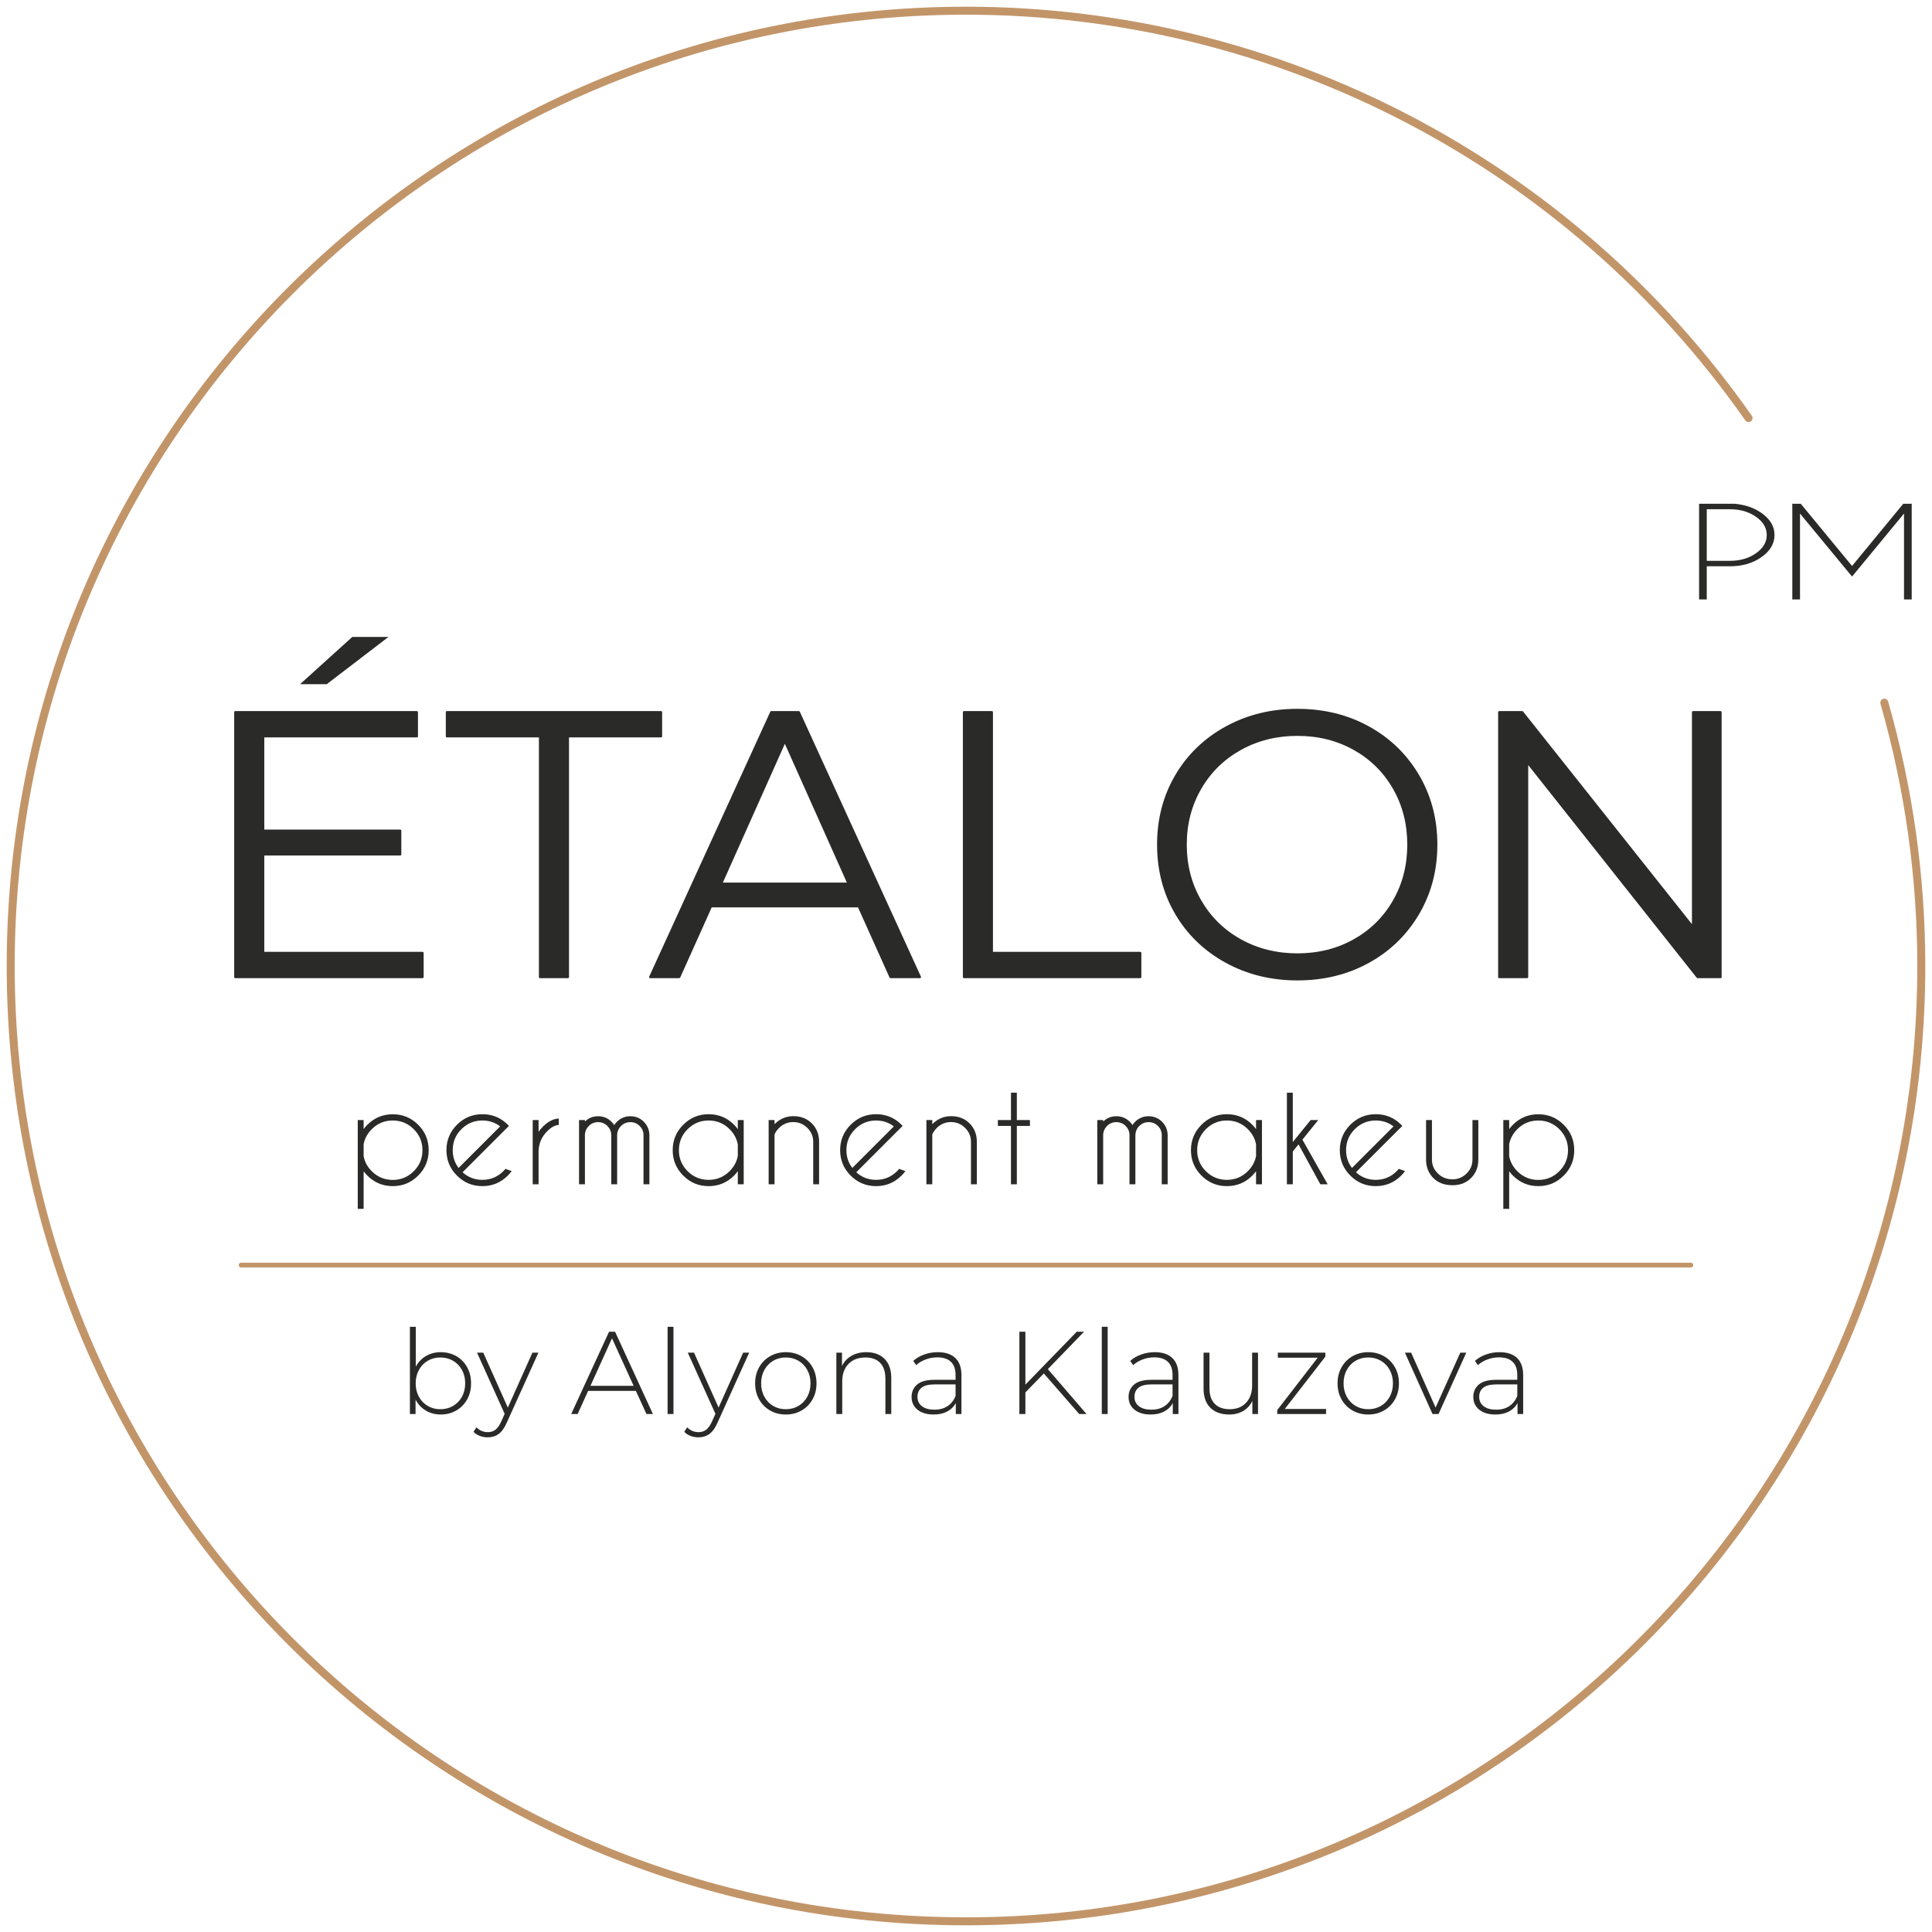 <svg width="190" height="190" viewBox="0 0 190 190" fill="none" xmlns="http://www.w3.org/2000/svg">
<path d="M185.309 69.104C187.723 77.525 188.948 86.241 188.948 95C188.948 146.887 146.886 188.949 95 188.949C43.114 188.949 1.052 146.887 1.052 95C1.052 43.114 43.114 1.052 95 1.052C125.652 1.052 154.377 16.005 171.958 41.114" stroke="#C29569" stroke-width="0.786" stroke-miterlimit="22.926" stroke-linecap="round" stroke-linejoin="round"/>
<path d="M35.183 110.148H35.761V111.036C35.869 110.891 35.992 110.748 36.128 110.612C36.82 109.924 37.652 109.581 38.626 109.581C39.603 109.581 40.438 109.926 41.126 110.614C41.816 111.304 42.158 112.136 42.158 113.116C42.158 114.089 41.816 114.922 41.126 115.612C40.438 116.304 39.604 116.648 38.626 116.648C37.652 116.648 36.82 116.304 36.128 115.612C35.992 115.475 35.869 115.333 35.761 115.188V118.883H35.183V110.148ZM35.761 112.51V113.72C35.873 114.274 36.139 114.762 36.559 115.181C37.13 115.752 37.819 116.038 38.626 116.038C39.432 116.038 40.12 115.752 40.691 115.181C41.262 114.61 41.547 113.922 41.547 113.116C41.547 112.307 41.262 111.62 40.691 111.049C40.119 110.477 39.432 110.194 38.626 110.194C37.819 110.194 37.13 110.477 36.559 111.049C36.139 111.47 35.873 111.956 35.761 112.509V112.51ZM45.492 115.284C46.037 115.781 46.685 116.031 47.437 116.031C48.243 116.031 48.933 115.746 49.504 115.174C49.577 115.102 49.645 115.027 49.708 114.95L50.321 115.168C50.209 115.321 50.082 115.471 49.941 115.612C49.249 116.304 48.414 116.648 47.437 116.648C46.464 116.648 45.631 116.304 44.939 115.612C44.249 114.922 43.904 114.087 43.904 113.109C43.904 112.134 44.249 111.301 44.939 110.612C45.631 109.922 46.464 109.575 47.437 109.575C48.274 109.575 49.005 109.827 49.631 110.328C49.735 110.414 49.838 110.509 49.941 110.612C49.978 110.651 50.016 110.689 50.051 110.728L49.612 111.165L45.493 115.284H45.492ZM49.187 110.772C48.684 110.386 48.102 110.194 47.437 110.194C46.635 110.194 45.947 110.478 45.378 111.047C44.807 111.614 44.522 112.301 44.522 113.109C44.522 113.773 44.715 114.357 45.102 114.86L49.187 110.772V110.772ZM52.388 110.148H52.966V111.299C53.087 111.128 53.225 110.963 53.385 110.805C53.895 110.293 54.418 110.025 54.954 110.001V110.631C54.589 110.649 54.213 110.851 53.822 111.242C53.273 111.787 52.988 112.442 52.966 113.206V116.469H52.388V110.148ZM56.946 110.148H57.524V110.296C57.884 109.949 58.315 109.775 58.818 109.775C59.336 109.775 59.78 109.957 60.145 110.322C60.241 110.421 60.33 110.528 60.402 110.645C60.475 110.533 60.562 110.425 60.666 110.322C61.031 109.957 61.472 109.775 61.99 109.775C62.511 109.775 62.953 109.957 63.317 110.322C63.664 110.673 63.847 111.097 63.864 111.589V116.469H63.284V111.589H63.291C63.273 111.255 63.148 110.97 62.911 110.735C62.654 110.48 62.346 110.355 61.99 110.355C61.634 110.355 61.329 110.48 61.074 110.735C60.819 110.987 60.692 111.302 60.692 111.679V116.469H60.112V111.589H60.118C60.101 111.255 59.973 110.97 59.738 110.735C59.481 110.48 59.173 110.355 58.817 110.355C58.461 110.355 58.156 110.48 57.904 110.735C57.679 110.952 57.554 111.22 57.523 111.539V116.469H56.946V110.148H56.946ZM73.138 116.469H72.559V115.181C72.449 115.331 72.326 115.476 72.192 115.612C71.502 116.304 70.667 116.649 69.689 116.649C68.714 116.649 67.881 116.304 67.192 115.612C66.5 114.922 66.155 114.09 66.155 113.117C66.155 112.137 66.5 111.302 67.192 110.612C67.882 109.922 68.714 109.575 69.689 109.575C70.667 109.575 71.502 109.92 72.192 110.612C72.326 110.748 72.449 110.893 72.559 111.043V110.149H73.138V116.469V116.469ZM72.559 113.687V112.543C72.451 111.976 72.183 111.477 71.754 111.049C71.183 110.478 70.496 110.194 69.689 110.194C68.881 110.194 68.193 110.478 67.622 111.049C67.051 111.62 66.767 112.307 66.767 113.116C66.767 113.922 67.051 114.61 67.622 115.179C68.193 115.746 68.881 116.031 69.689 116.031C70.496 116.031 71.183 115.746 71.754 115.174C72.183 114.746 72.451 114.25 72.559 113.687ZM76.17 111.559V116.469H75.592V110.148H76.17V110.555C76.697 110.029 77.312 109.768 78.011 109.768C78.758 109.768 79.364 110.003 79.832 110.471C80.3 110.937 80.54 111.528 80.553 112.239V116.468H79.975V112.292C79.975 111.753 79.78 111.297 79.391 110.917C79.004 110.536 78.543 110.348 78.011 110.348C77.48 110.348 77.021 110.534 76.634 110.908C76.423 111.116 76.269 111.334 76.171 111.558L76.17 111.559ZM84.21 115.284C84.755 115.781 85.403 116.031 86.154 116.031C86.961 116.031 87.65 115.746 88.222 115.174C88.294 115.102 88.362 115.027 88.426 114.95L89.039 115.168C88.927 115.321 88.8 115.471 88.659 115.612C87.967 116.304 87.132 116.648 86.154 116.648C85.181 116.648 84.348 116.304 83.657 115.612C82.967 114.922 82.622 114.087 82.622 113.109C82.622 112.134 82.967 111.301 83.657 110.612C84.349 109.922 85.181 109.575 86.154 109.575C86.991 109.575 87.723 109.827 88.349 110.328C88.453 110.414 88.556 110.509 88.659 110.612C88.696 110.651 88.734 110.689 88.769 110.728L88.329 111.165L84.21 115.284H84.21ZM87.905 110.772C87.402 110.386 86.82 110.194 86.154 110.194C85.352 110.194 84.665 110.478 84.096 111.047C83.525 111.614 83.239 112.301 83.239 113.109C83.239 113.773 83.433 114.357 83.819 114.86L87.905 110.772V110.772ZM91.683 111.559V116.469H91.106V110.148H91.683V110.555C92.21 110.029 92.826 109.768 93.524 109.768C94.271 109.768 94.878 110.003 95.346 110.471C95.813 110.937 96.053 111.528 96.066 112.239V116.468H95.488V112.292C95.488 111.753 95.293 111.297 94.904 110.917C94.518 110.536 94.056 110.348 93.525 110.348C92.993 110.348 92.534 110.534 92.147 110.908C91.936 111.116 91.782 111.334 91.684 111.558L91.683 111.559ZM99.422 110.148V107.457H100V110.148H101.288V110.728H100V116.469H99.422V110.728H98.135V110.148H99.422ZM107.913 110.148H108.491V110.296C108.851 109.949 109.281 109.775 109.785 109.775C110.303 109.775 110.747 109.957 111.112 110.322C111.208 110.421 111.296 110.528 111.369 110.645C111.441 110.533 111.529 110.425 111.632 110.322C111.997 109.957 112.439 109.775 112.957 109.775C113.478 109.775 113.919 109.957 114.284 110.322C114.631 110.673 114.813 111.097 114.831 111.589V116.469H114.251V111.589H114.258C114.24 111.255 114.115 110.97 113.878 110.735C113.62 110.48 113.313 110.355 112.957 110.355C112.601 110.355 112.295 110.48 112.041 110.735C111.786 110.987 111.658 111.302 111.658 111.679V116.469H111.078V111.589H111.085C111.067 111.255 110.94 110.97 110.705 110.735C110.448 110.48 110.14 110.355 109.784 110.355C109.428 110.355 109.123 110.48 108.87 110.735C108.646 110.952 108.521 111.22 108.49 111.539V116.469H107.912V110.148H107.913ZM124.105 116.469H123.525V115.181C123.416 115.331 123.293 115.476 123.158 115.612C122.468 116.304 121.634 116.649 120.656 116.649C119.681 116.649 118.848 116.304 118.159 115.612C117.467 114.922 117.122 114.09 117.122 113.117C117.122 112.137 117.467 111.302 118.159 110.612C118.848 109.922 119.681 109.575 120.656 109.575C121.634 109.575 122.468 109.92 123.158 110.612C123.293 110.748 123.416 110.893 123.525 111.043V110.149H124.105V116.469V116.469ZM123.525 113.687V112.543C123.418 111.976 123.15 111.477 122.721 111.049C122.15 110.478 121.463 110.194 120.656 110.194C119.848 110.194 119.16 110.478 118.589 111.049C118.018 111.62 117.734 112.307 117.734 113.116C117.734 113.922 118.018 114.61 118.589 115.179C119.16 115.746 119.847 116.031 120.656 116.031C121.462 116.031 122.15 115.746 122.721 115.174C123.15 114.746 123.418 114.25 123.525 113.687ZM129.641 110.148L128.084 112.079L130.568 116.469H129.848L127.703 112.543L127.137 113.244V116.469H126.559V107.457H127.137V112.316L128.894 110.148H129.641H129.641ZM133.349 115.284C133.894 115.781 134.542 116.031 135.293 116.031C136.1 116.031 136.789 115.746 137.361 115.174C137.433 115.102 137.501 115.027 137.565 114.95L138.178 115.168C138.066 115.321 137.939 115.471 137.798 115.612C137.106 116.304 136.271 116.648 135.293 116.648C134.32 116.648 133.487 116.304 132.796 115.612C132.106 114.922 131.761 114.087 131.761 113.109C131.761 112.134 132.106 111.301 132.796 110.612C133.488 109.922 134.32 109.575 135.293 109.575C136.13 109.575 136.862 109.827 137.488 110.328C137.591 110.414 137.695 110.509 137.798 110.612C137.835 110.651 137.873 110.689 137.908 110.728L137.468 111.165L133.349 115.284H133.349ZM137.044 110.772C136.541 110.386 135.959 110.194 135.293 110.194C134.491 110.194 133.804 110.478 133.235 111.047C132.664 111.614 132.378 112.301 132.378 113.109C132.378 113.773 132.572 114.357 132.958 114.86L137.044 110.772V110.772ZM142.85 116.559C142.062 116.559 141.431 116.325 140.965 115.858C140.498 115.39 140.256 114.799 140.245 114.087V110.148H140.822V114.037C140.822 114.573 141.018 115.029 141.409 115.408C141.796 115.788 142.272 115.979 142.844 115.979C143.375 115.979 143.836 115.79 144.225 115.41C144.612 115.029 144.808 114.573 144.808 114.037V110.148H145.385V114.087C145.372 114.799 145.133 115.39 144.664 115.858C144.197 116.325 143.592 116.559 142.85 116.559H142.85ZM147.841 110.148H148.419V111.036C148.526 110.891 148.65 110.748 148.786 110.612C149.478 109.924 150.31 109.581 151.284 109.581C152.261 109.581 153.096 109.926 153.784 110.614C154.474 111.304 154.816 112.136 154.816 113.116C154.816 114.089 154.474 114.922 153.784 115.612C153.096 116.304 152.262 116.648 151.284 116.648C150.31 116.648 149.478 116.304 148.786 115.612C148.65 115.475 148.526 115.333 148.419 115.188V118.883H147.841V110.148ZM148.419 112.51V113.72C148.531 114.274 148.797 114.762 149.216 115.181C149.787 115.752 150.477 116.038 151.284 116.038C152.09 116.038 152.778 115.752 153.349 115.181C153.92 114.61 154.205 113.922 154.205 113.116C154.205 112.307 153.92 111.62 153.349 111.049C152.777 110.477 152.09 110.194 151.284 110.194C150.477 110.194 149.787 110.477 149.216 111.049C148.797 111.47 148.531 111.956 148.419 112.509V112.51Z" fill="#2A2A29"/>
<path d="M43.342 132.979C43.905 132.979 44.414 133.108 44.869 133.366C45.324 133.625 45.68 133.987 45.938 134.453C46.197 134.92 46.326 135.45 46.326 136.044C46.326 136.637 46.197 137.166 45.938 137.628C45.68 138.09 45.324 138.453 44.869 138.715C44.414 138.977 43.905 139.108 43.342 139.108C42.803 139.108 42.315 138.979 41.879 138.721C41.443 138.462 41.106 138.102 40.867 137.639V139.062H40.312V130.48H40.89V134.401C41.129 133.954 41.465 133.605 41.896 133.354C42.328 133.103 42.81 132.978 43.342 132.978L43.342 132.979ZM43.308 138.588C43.77 138.588 44.187 138.48 44.557 138.264C44.926 138.048 45.218 137.747 45.43 137.362C45.642 136.976 45.748 136.537 45.748 136.043C45.748 135.55 45.642 135.11 45.43 134.725C45.218 134.34 44.926 134.039 44.557 133.823C44.187 133.607 43.77 133.499 43.308 133.499C42.845 133.499 42.431 133.607 42.065 133.823C41.698 134.039 41.409 134.339 41.197 134.725C40.985 135.111 40.879 135.55 40.879 136.043C40.879 136.537 40.985 136.977 41.197 137.362C41.409 137.747 41.698 138.048 42.065 138.264C42.431 138.48 42.845 138.588 43.308 138.588ZM52.95 133.025L49.85 139.884C49.619 140.415 49.351 140.793 49.046 141.017C48.742 141.24 48.382 141.352 47.965 141.352C47.687 141.352 47.427 141.306 47.184 141.213C46.942 141.121 46.735 140.986 46.566 140.809L46.855 140.369C47.163 140.685 47.537 140.843 47.977 140.843C48.27 140.843 48.52 140.763 48.728 140.601C48.937 140.438 49.129 140.161 49.307 139.768L49.63 139.039L46.913 133.025H47.526L49.943 138.427L52.36 133.025H52.95L52.95 133.025ZM62.533 136.784H57.838L56.809 139.062H56.172L59.897 130.967H60.487L64.211 139.062H63.575L62.534 136.784H62.533ZM62.314 136.287L60.186 131.614L58.069 136.287H62.313H62.314ZM65.653 130.481H66.231V139.062H65.653V130.481ZM73.676 133.025L70.576 139.883C70.345 140.415 70.077 140.793 69.772 141.017C69.468 141.24 69.108 141.352 68.691 141.352C68.414 141.352 68.153 141.306 67.91 141.213C67.668 141.121 67.461 140.986 67.292 140.808L67.581 140.369C67.889 140.685 68.264 140.843 68.703 140.843C68.996 140.843 69.247 140.762 69.455 140.6C69.663 140.438 69.855 140.161 70.033 139.768L70.357 139.039L67.639 133.025H68.252L70.669 138.426L73.086 133.025H73.676L73.676 133.025ZM77.281 139.108C76.71 139.108 76.195 138.977 75.737 138.715C75.278 138.453 74.917 138.089 74.655 137.622C74.393 137.156 74.262 136.63 74.262 136.044C74.262 135.458 74.393 134.932 74.655 134.465C74.917 133.999 75.278 133.634 75.737 133.372C76.195 133.11 76.71 132.979 77.281 132.979C77.851 132.979 78.365 133.11 78.825 133.372C79.283 133.634 79.644 133.999 79.906 134.465C80.168 134.932 80.299 135.458 80.299 136.044C80.299 136.63 80.168 137.156 79.906 137.622C79.644 138.089 79.283 138.453 78.825 138.715C78.365 138.977 77.851 139.108 77.281 139.108ZM77.281 138.588C77.743 138.588 78.157 138.48 78.524 138.264C78.89 138.048 79.179 137.747 79.391 137.361C79.603 136.976 79.709 136.536 79.709 136.043C79.709 135.55 79.603 135.11 79.391 134.725C79.179 134.339 78.89 134.038 78.524 133.822C78.157 133.607 77.743 133.498 77.281 133.498C76.818 133.498 76.404 133.607 76.037 133.822C75.671 134.038 75.382 134.339 75.17 134.725C74.958 135.11 74.852 135.55 74.852 136.043C74.852 136.536 74.958 136.976 75.17 137.361C75.382 137.747 75.671 138.048 76.037 138.264C76.404 138.48 76.818 138.588 77.281 138.588ZM85.199 132.979C85.955 132.979 86.552 133.198 86.992 133.638C87.431 134.077 87.651 134.71 87.651 135.535V139.062H87.073V135.581C87.073 134.902 86.901 134.386 86.558 134.031C86.215 133.676 85.735 133.499 85.118 133.499C84.409 133.499 83.85 133.711 83.441 134.135C83.033 134.559 82.828 135.13 82.828 135.847V139.062H82.25V133.025H82.805V134.332C83.013 133.908 83.323 133.576 83.736 133.337C84.148 133.098 84.636 132.979 85.199 132.979V132.979ZM92.227 132.979C92.975 132.979 93.549 133.169 93.951 133.551C94.351 133.933 94.552 134.493 94.552 135.234V139.062H93.997V137.986C93.804 138.341 93.522 138.617 93.152 138.813C92.782 139.01 92.339 139.108 91.822 139.108C91.152 139.108 90.621 138.95 90.232 138.634C89.843 138.318 89.648 137.901 89.648 137.385C89.648 136.884 89.827 136.477 90.186 136.165C90.544 135.853 91.117 135.696 91.903 135.696H93.973V135.211C93.973 134.648 93.821 134.22 93.516 133.927C93.212 133.634 92.767 133.488 92.181 133.488C91.78 133.488 91.396 133.557 91.03 133.696C90.663 133.835 90.353 134.02 90.099 134.251L89.81 133.835C90.111 133.565 90.473 133.355 90.897 133.204C91.321 133.054 91.764 132.979 92.227 132.979L92.227 132.979ZM91.903 138.634C92.404 138.634 92.831 138.518 93.181 138.287C93.532 138.056 93.796 137.72 93.974 137.281V136.148H91.915C91.322 136.148 90.892 136.256 90.626 136.472C90.36 136.688 90.227 136.984 90.227 137.362C90.227 137.755 90.374 138.066 90.666 138.293C90.959 138.52 91.372 138.634 91.904 138.634L91.903 138.634ZM102.655 135.072L100.84 136.934V139.062H100.25V130.966H100.84V136.171L105.894 130.966H106.611L103.049 134.644L106.854 139.062H106.137L102.655 135.072V135.072ZM108.354 130.48H108.932V139.062H108.354V130.48ZM113.566 132.978C114.314 132.978 114.888 133.169 115.289 133.551C115.69 133.932 115.891 134.493 115.891 135.234V139.062H115.336V137.986C115.143 138.341 114.861 138.616 114.491 138.813C114.121 139.01 113.678 139.108 113.161 139.108C112.491 139.108 111.96 138.95 111.571 138.634C111.182 138.318 110.987 137.901 110.987 137.385C110.987 136.884 111.166 136.477 111.525 136.165C111.883 135.852 112.456 135.696 113.242 135.696H115.312V135.211C115.312 134.648 115.16 134.22 114.855 133.927C114.551 133.634 114.106 133.487 113.52 133.487C113.119 133.487 112.735 133.557 112.369 133.696C112.002 133.835 111.692 134.02 111.438 134.251L111.149 133.835C111.45 133.565 111.812 133.354 112.236 133.204C112.66 133.054 113.103 132.979 113.566 132.979L113.566 132.978ZM113.242 138.634C113.743 138.634 114.17 138.518 114.52 138.287C114.871 138.056 115.135 137.72 115.313 137.281V136.147H113.254C112.661 136.147 112.231 136.255 111.965 136.471C111.699 136.687 111.566 136.984 111.566 137.362C111.566 137.755 111.712 138.065 112.005 138.293C112.298 138.52 112.711 138.634 113.243 138.634L113.242 138.634ZM123.717 133.025V139.062H123.162V137.766C122.961 138.19 122.664 138.52 122.271 138.755C121.878 138.99 121.416 139.108 120.884 139.108C120.097 139.108 119.48 138.888 119.033 138.448C118.586 138.009 118.362 137.377 118.362 136.552V133.025H118.941V136.506C118.941 137.184 119.114 137.701 119.461 138.056C119.808 138.41 120.298 138.587 120.93 138.587C121.608 138.587 122.146 138.375 122.543 137.951C122.94 137.527 123.139 136.957 123.139 136.239V133.024H123.717V133.025ZM130.41 138.564V139.062H125.61V138.669L129.588 133.522H125.668V133.025H130.34V133.418L126.35 138.564H130.409H130.41ZM134.558 139.108C133.988 139.108 133.473 138.977 133.014 138.715C132.555 138.453 132.195 138.089 131.933 137.622C131.671 137.156 131.54 136.63 131.54 136.044C131.54 135.458 131.671 134.932 131.933 134.465C132.195 133.999 132.555 133.634 133.014 133.372C133.473 133.11 133.988 132.979 134.558 132.979C135.129 132.979 135.643 133.11 136.102 133.372C136.561 133.634 136.922 133.999 137.184 134.465C137.446 134.932 137.577 135.458 137.577 136.044C137.577 136.63 137.446 137.156 137.184 137.622C136.922 138.089 136.561 138.453 136.102 138.715C135.643 138.977 135.129 139.108 134.558 139.108ZM134.558 138.588C135.021 138.588 135.435 138.48 135.801 138.264C136.168 138.048 136.457 137.747 136.669 137.361C136.881 136.976 136.987 136.536 136.987 136.043C136.987 135.55 136.881 135.11 136.669 134.725C136.457 134.339 136.168 134.038 135.801 133.822C135.435 133.607 135.021 133.498 134.558 133.498C134.096 133.498 133.681 133.607 133.315 133.822C132.949 134.038 132.66 134.339 132.448 134.725C132.236 135.11 132.13 135.55 132.13 136.043C132.13 136.536 132.236 136.976 132.448 137.361C132.66 137.747 132.949 138.048 133.315 138.264C133.681 138.48 134.096 138.588 134.558 138.588ZM144.2 133.025L141.471 139.062H140.881L138.163 133.025H138.776L141.181 138.426L143.61 133.025H144.2ZM147.47 132.979C148.218 132.979 148.792 133.169 149.193 133.551C149.593 133.933 149.794 134.493 149.794 135.234V139.062H149.239V137.986C149.046 138.341 148.765 138.617 148.395 138.813C148.025 139.01 147.581 139.108 147.065 139.108C146.394 139.108 145.864 138.95 145.474 138.634C145.085 138.318 144.89 137.901 144.89 137.385C144.89 136.884 145.07 136.477 145.428 136.165C145.787 135.853 146.359 135.696 147.145 135.696H149.215V135.211C149.215 134.648 149.063 134.22 148.759 133.927C148.454 133.634 148.009 133.488 147.423 133.488C147.022 133.488 146.638 133.557 146.272 133.696C145.906 133.835 145.596 134.02 145.341 134.251L145.052 133.835C145.353 133.565 145.715 133.355 146.139 133.204C146.563 133.054 147.006 132.979 147.469 132.979L147.47 132.979ZM147.146 138.634C147.647 138.634 148.073 138.518 148.424 138.287C148.774 138.056 149.039 137.72 149.216 137.281V136.148H147.158C146.564 136.148 146.134 136.256 145.868 136.472C145.602 136.688 145.469 136.984 145.469 137.362C145.469 137.755 145.616 138.066 145.909 138.293C146.202 138.52 146.614 138.634 147.146 138.634L147.146 138.634Z" fill="#2A2A29"/>
<path d="M167.849 55.69V58.953H167.095V49.544H170.618C171.641 49.643 172.511 49.944 173.227 50.445C174.084 51.046 174.511 51.768 174.511 52.615C174.511 53.466 174.084 54.191 173.227 54.791C172.371 55.391 171.34 55.69 170.131 55.69H167.848H167.849ZM167.849 50.08V55.154H170.131C171.128 55.154 171.979 54.907 172.686 54.411C173.394 53.916 173.749 53.316 173.749 52.615C173.749 51.913 173.394 51.315 172.686 50.821C171.979 50.327 171.128 50.08 170.131 50.08H167.849V50.08ZM177.094 49.544L182.138 55.66L187.173 49.544H188.038L188.004 49.586V58.953H187.247V50.504L182.138 56.701L177.019 50.504V58.953H176.263V49.586L176.231 49.544H177.093H177.094Z" fill="#2A2A29"/>
<path fill-rule="evenodd" clip-rule="evenodd" d="M41.663 93.71V96.093C41.663 96.149 41.617 96.195 41.561 96.195H23.134C23.078 96.195 23.032 96.149 23.032 96.093V70.034C23.032 69.978 23.078 69.932 23.134 69.932H41.002C41.059 69.932 41.104 69.978 41.104 70.034V72.416C41.104 72.472 41.059 72.518 41.002 72.518H25.991V81.584H39.365C39.421 81.584 39.467 81.63 39.467 81.686V84.031C39.467 84.087 39.421 84.133 39.365 84.133H25.991V93.608H41.561C41.617 93.608 41.663 93.654 41.663 93.71V93.71ZM34.643 62.639H38.202L32.133 67.285H29.51L34.643 62.639H34.643ZM52.999 72.518H43.943C43.887 72.518 43.842 72.472 43.842 72.416V70.034C43.842 69.978 43.887 69.932 43.943 69.932H65.013C65.07 69.932 65.115 69.978 65.115 70.034V72.416C65.115 72.472 65.07 72.518 65.013 72.518H55.958V96.093C55.958 96.149 55.912 96.195 55.856 96.195H53.101C53.045 96.195 52.999 96.149 52.999 96.093V72.518H52.999ZM84.38 89.233H69.993L66.893 96.134C66.877 96.172 66.839 96.194 66.8 96.194L63.934 96.195C63.878 96.195 63.832 96.149 63.832 96.093C63.832 96.074 63.837 96.057 63.846 96.042L75.754 69.992C75.771 69.954 75.808 69.932 75.847 69.932L78.564 69.932C78.609 69.932 78.646 69.96 78.66 70L90.569 96.05C90.592 96.101 90.57 96.162 90.519 96.185C90.505 96.191 90.491 96.194 90.477 96.194L87.573 96.194C87.529 96.194 87.492 96.166 87.478 96.127L84.38 89.233L84.38 89.233ZM83.284 86.796L77.186 73.15L71.089 86.796H83.284ZM94.795 69.932H97.55C97.606 69.932 97.652 69.978 97.652 70.034V93.608H112.143C112.199 93.608 112.245 93.654 112.245 93.71V96.093C112.245 96.149 112.199 96.195 112.143 96.195H94.795C94.739 96.195 94.693 96.149 94.693 96.093V70.034C94.693 69.978 94.739 69.932 94.795 69.932V69.932ZM127.592 96.418C126.294 96.418 125.055 96.272 123.877 95.982C122.699 95.691 121.582 95.255 120.525 94.674C119.469 94.093 118.528 93.403 117.703 92.606C116.877 91.809 116.167 90.903 115.573 89.89C114.978 88.876 114.533 87.8 114.236 86.662C113.939 85.524 113.79 84.324 113.79 83.063C113.79 81.802 113.939 80.601 114.236 79.464C114.533 78.326 114.979 77.25 115.573 76.236C116.167 75.223 116.878 74.317 117.703 73.52C118.528 72.723 119.469 72.033 120.525 71.452C121.582 70.871 122.699 70.435 123.877 70.144C125.056 69.854 126.294 69.709 127.592 69.709C130.19 69.709 132.533 70.284 134.621 71.434C135.664 72.008 136.598 72.695 137.421 73.493C138.242 74.29 138.954 75.198 139.555 76.218C140.155 77.237 140.606 78.319 140.906 79.459C141.206 80.599 141.356 81.801 141.356 83.063C141.356 85.588 140.755 87.87 139.554 89.909C138.954 90.928 138.242 91.836 137.42 92.633C136.598 93.431 135.664 94.118 134.62 94.693C133.576 95.268 132.468 95.699 131.297 95.987C130.125 96.274 128.889 96.418 127.591 96.418L127.592 96.418ZM127.592 93.757C129.634 93.757 131.479 93.296 133.126 92.374C133.949 91.913 134.684 91.363 135.328 90.725C135.973 90.086 136.53 89.358 136.996 88.541C137.463 87.725 137.813 86.859 138.047 85.946C138.28 85.033 138.397 84.072 138.397 83.063C138.397 82.054 138.28 81.093 138.047 80.18C137.814 79.267 137.463 78.402 136.996 77.585C136.53 76.768 135.973 76.04 135.328 75.401C134.684 74.763 133.949 74.213 133.126 73.752C131.479 72.831 129.634 72.369 127.592 72.369C125.549 72.369 123.698 72.83 122.039 73.752C121.209 74.213 120.468 74.763 119.817 75.402C119.166 76.04 118.604 76.768 118.131 77.586C117.658 78.403 117.303 79.268 117.067 80.18C116.83 81.092 116.712 82.053 116.712 83.063C116.712 84.073 116.83 85.034 117.067 85.946C117.303 86.858 117.658 87.723 118.131 88.54C118.604 89.358 119.167 90.086 119.817 90.724C120.468 91.363 121.209 91.913 122.039 92.374C122.868 92.835 123.746 93.181 124.67 93.411C125.595 93.641 126.569 93.757 127.592 93.757V93.757ZM169.313 70.034V96.093C169.313 96.149 169.267 96.195 169.211 96.195H166.941C166.905 96.195 166.874 96.176 166.856 96.149L150.29 75.24V96.093C150.29 96.149 150.245 96.195 150.188 96.195H147.433C147.377 96.195 147.332 96.149 147.332 96.093V70.034C147.332 69.978 147.377 69.932 147.433 69.932H149.704C149.737 69.932 149.766 69.947 149.785 69.972L166.392 90.886V70.034C166.392 69.978 166.437 69.932 166.494 69.932H169.211C169.267 69.932 169.313 69.978 169.313 70.034V70.034Z" fill="#2A2A29"/>
<path d="M23.713 124.649C23.583 124.649 23.477 124.543 23.477 124.413C23.477 124.283 23.583 124.177 23.713 124.177V124.649V124.649ZM166.287 124.649H23.713V124.177H166.287V124.649ZM166.287 124.177C166.417 124.177 166.523 124.283 166.523 124.413C166.523 124.543 166.417 124.649 166.287 124.649V124.177V124.177Z" fill="#C29569"/>
</svg>
